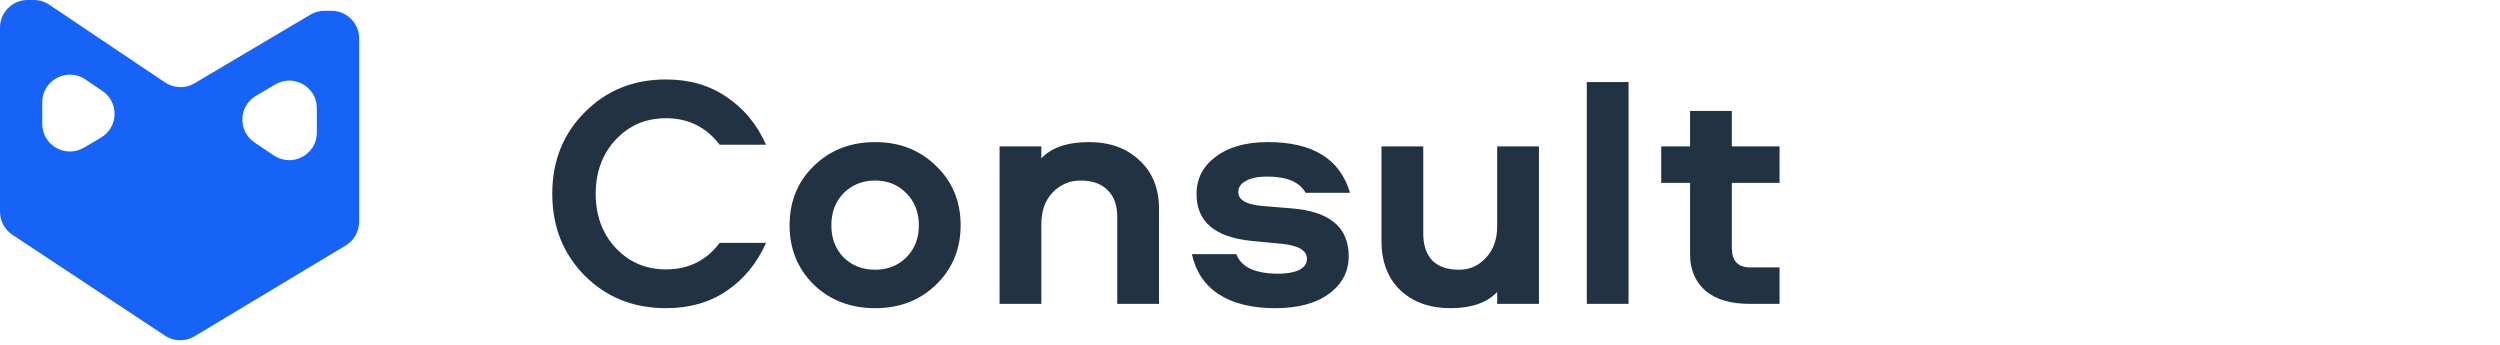 <svg width="181" height="25" viewBox="0 0 181 25" fill="none" xmlns="http://www.w3.org/2000/svg">
<path fill-rule="evenodd" clip-rule="evenodd" d="M26 16.056C26 16.758 25.632 17.409 25.03 17.77L14.081 24.35C13.421 24.747 12.591 24.729 11.948 24.305L0.897 16.999C0.337 16.629 1.2577e-08 16.002 1.20493e-08 15.331L1.5719e-09 2C7.03764e-10 0.895 0.895 1.00635e-06 2 1.00635e-06H2.45C2.847 1.00635e-06 3.235 0.118 3.564 0.339L8.029 3.337L11.952 5.969C12.592 6.399 13.423 6.423 14.086 6.029L17.971 3.727L22.47 1.061C22.778 0.878 23.131 0.781 23.489 0.781H24C25.105 0.781 26 1.677 26 2.781V16.056ZM7.414 6.585C8.632 7.408 8.575 9.221 7.307 9.966L6.072 10.691C4.739 11.475 3.059 10.513 3.059 8.967V7.406C3.059 5.803 4.851 4.852 6.179 5.75L7.414 6.585ZM19.925 6.114C21.258 5.328 22.941 6.289 22.941 7.837V9.595C22.941 11.195 21.155 12.147 19.826 11.255L18.433 10.32C17.21 9.499 17.263 7.684 18.531 6.937L19.925 6.114Z" fill="#1763F8"/>
<path d="M48.216 5.752C49.912 5.752 51.376 6.176 52.608 7.024C53.856 7.856 54.808 9.008 55.464 10.48H52.104C51.128 9.2 49.832 8.56 48.216 8.56C46.76 8.56 45.544 9.08 44.568 10.12C43.608 11.16 43.128 12.464 43.128 14.032C43.128 15.6 43.608 16.904 44.568 17.944C45.544 18.984 46.76 19.504 48.216 19.504C49.848 19.504 51.144 18.864 52.104 17.584H55.464C54.808 19.056 53.856 20.216 52.608 21.064C51.376 21.896 49.912 22.312 48.216 22.312C45.864 22.312 43.904 21.528 42.336 19.96C40.768 18.376 39.984 16.4 39.984 14.032C39.984 11.664 40.768 9.696 42.336 8.128C43.904 6.544 45.864 5.752 48.216 5.752ZM58.918 12.016C60.102 10.864 61.582 10.288 63.358 10.288C65.134 10.288 66.606 10.864 67.774 12.016C68.958 13.152 69.55 14.584 69.55 16.312C69.55 18.024 68.958 19.456 67.774 20.608C66.606 21.744 65.134 22.312 63.358 22.312C61.582 22.312 60.102 21.744 58.918 20.608C57.75 19.456 57.166 18.024 57.166 16.312C57.166 14.584 57.75 13.152 58.918 12.016ZM65.614 13.984C65.022 13.376 64.27 13.072 63.358 13.072C62.446 13.072 61.686 13.376 61.078 13.984C60.486 14.592 60.19 15.368 60.19 16.312C60.19 17.256 60.486 18.032 61.078 18.64C61.686 19.232 62.446 19.528 63.358 19.528C64.27 19.528 65.022 19.232 65.614 18.64C66.222 18.032 66.526 17.256 66.526 16.312C66.526 15.368 66.222 14.592 65.614 13.984ZM78.849 10.288C80.353 10.288 81.569 10.728 82.497 11.608C83.441 12.472 83.913 13.648 83.913 15.136V22H80.889V15.688C80.889 14.856 80.657 14.216 80.193 13.768C79.745 13.304 79.089 13.072 78.225 13.072C77.441 13.072 76.769 13.36 76.209 13.936C75.665 14.512 75.393 15.272 75.393 16.216V22H72.369V10.6H75.393V11.464C76.129 10.68 77.281 10.288 78.849 10.288ZM97.742 13.96H94.526C94.094 13.176 93.166 12.784 91.742 12.784C91.086 12.784 90.574 12.888 90.206 13.096C89.838 13.288 89.654 13.56 89.654 13.912C89.654 14.488 90.262 14.824 91.478 14.92L93.542 15.088C96.278 15.312 97.646 16.464 97.646 18.544C97.646 19.664 97.166 20.576 96.206 21.28C95.262 21.968 93.966 22.312 92.318 22.312C90.638 22.312 89.278 21.976 88.238 21.304C87.214 20.632 86.566 19.664 86.294 18.4H89.51C89.862 19.344 90.878 19.816 92.558 19.816C93.166 19.816 93.662 19.728 94.046 19.552C94.43 19.36 94.622 19.088 94.622 18.736C94.622 18.144 94.03 17.784 92.846 17.656L90.59 17.44C87.95 17.168 86.63 16.04 86.63 14.056C86.63 12.936 87.094 12.032 88.022 11.344C88.95 10.64 90.214 10.288 91.814 10.288C95.046 10.288 97.022 11.512 97.742 13.96ZM105.012 22.312C103.524 22.312 102.316 21.88 101.388 21.016C100.476 20.136 100.02 18.952 100.02 17.464V10.6H103.044V16.912C103.044 17.744 103.26 18.392 103.692 18.856C104.14 19.304 104.788 19.528 105.636 19.528C106.404 19.528 107.052 19.24 107.58 18.664C108.124 18.088 108.396 17.328 108.396 16.384V10.6H111.42V22H108.396V21.136C107.66 21.92 106.532 22.312 105.012 22.312ZM114.884 5.944H117.908V22H114.884V5.944ZM122.361 8.032H125.385V10.6H128.841V13.24H125.385V17.944C125.385 18.888 125.825 19.36 126.705 19.36H128.841V22H126.681C125.289 22 124.217 21.68 123.465 21.04C122.729 20.384 122.361 19.512 122.361 18.424V13.24H120.273V10.6H122.361V8.032Z" fill="#213243"/>
</svg>
